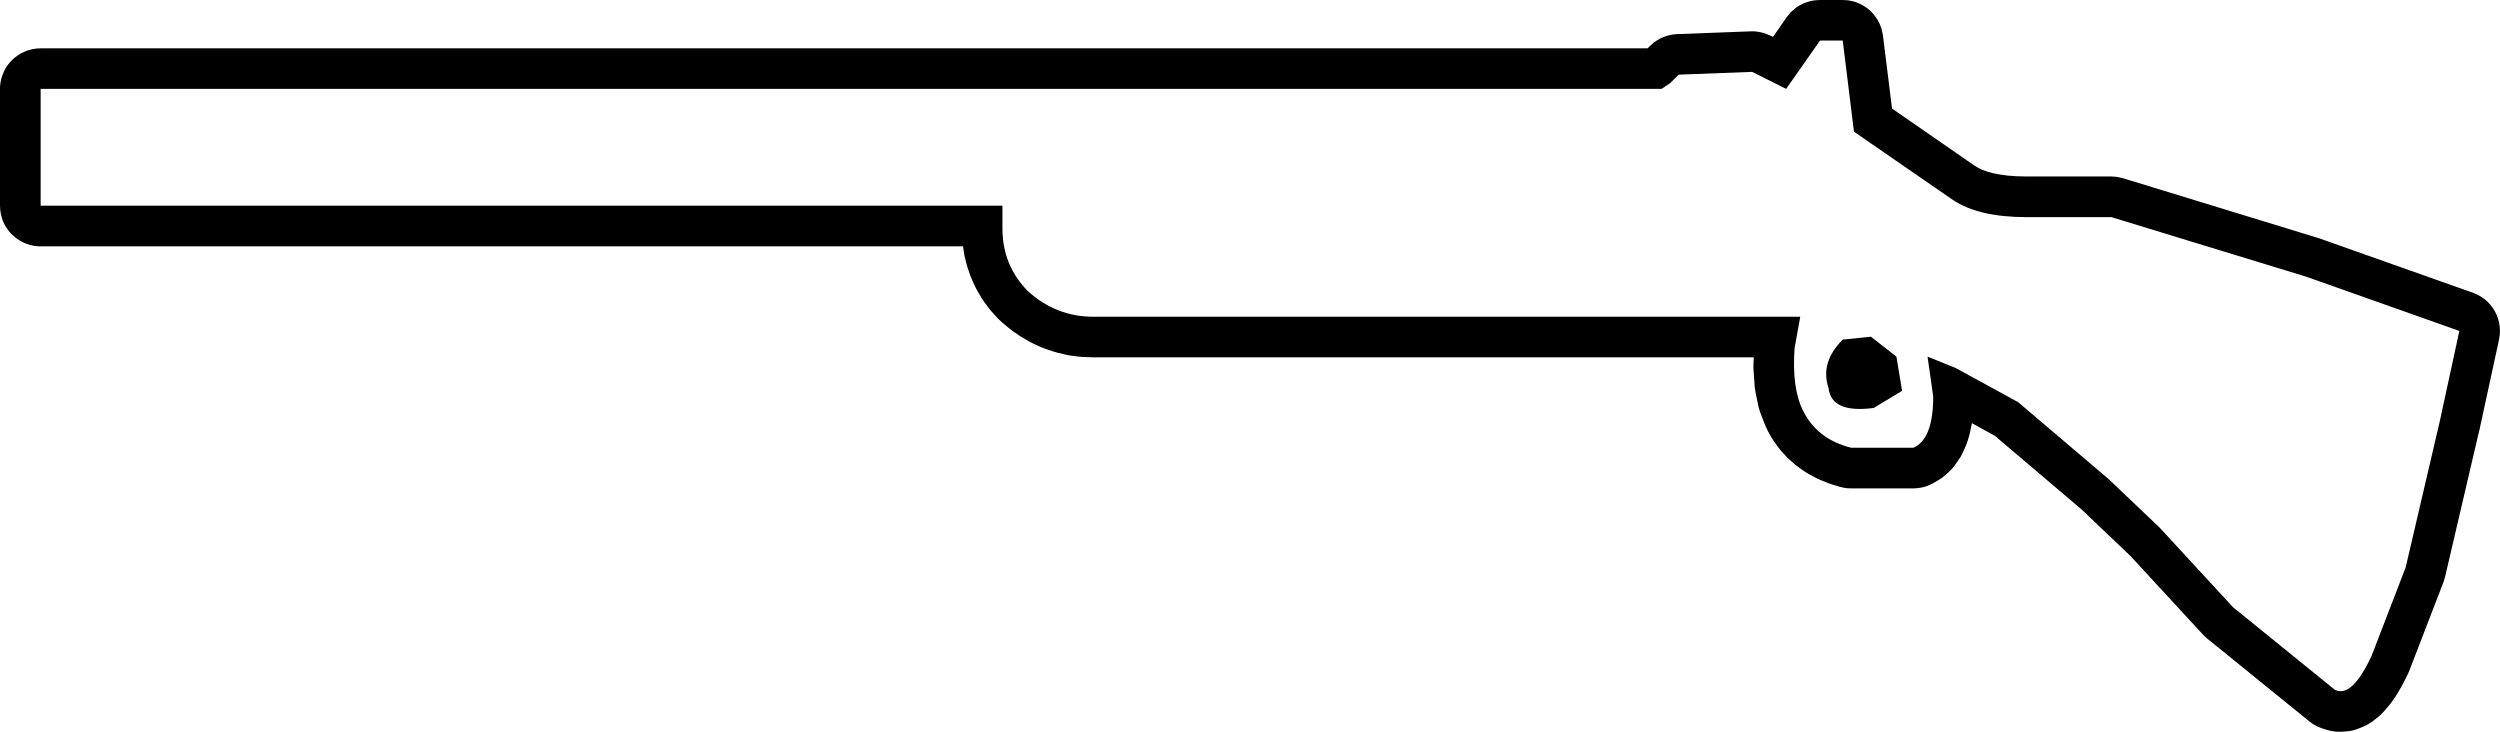 <?xml version="1.0" encoding="UTF-8"?>
<svg xmlns="http://www.w3.org/2000/svg" xmlns:xlink="http://www.w3.org/1999/xlink" width="23.373mm" height="6.842mm" viewBox="-336.892 269.173 23.373 6.842">
    <path transform="matrix(-1,0,0,1,0,0)" style="stroke:none;fill:#000000;fill-rule:evenodd" d="M319.915,269.175L319.953,269.18L319.99,269.19L320.026,269.203L320.061,269.22L320.094,269.24L320.124,269.264L320.152,269.29L320.188,269.334L320.316,269.518L320.341,269.506L320.376,269.491L320.412,269.479L320.45,269.471L320.488,269.466L320.525,269.466L321.213,269.492L321.251,269.495L321.289,269.503L321.326,269.514L321.361,269.528L321.395,269.547L321.427,269.568L321.468,269.604L321.489,269.625L336.513,269.625L336.551,269.627L336.589,269.633L336.626,269.642L336.662,269.656L336.697,269.672L336.729,269.693L336.76,269.716L336.788,269.743L336.813,269.772L336.835,269.803L336.853,269.837L336.868,269.872L336.88,269.909L336.888,269.947L336.892,269.985L336.892,270.004L336.892,271.096L336.89,271.135L336.884,271.173L336.875,271.21L336.862,271.246L336.845,271.281L336.824,271.313L336.801,271.344L336.774,271.371L336.745,271.396L336.714,271.418L336.68,271.437L336.645,271.452L336.608,271.464L336.571,271.472L336.532,271.476L336.513,271.476L327.888,271.476L327.881,271.527L327.875,271.563L327.856,271.642L327.845,271.678L327.819,271.753L327.804,271.79L327.771,271.861L327.753,271.895L327.712,271.964L327.69,271.996L327.642,272.061L327.619,272.088L327.563,272.15L327.525,272.186L327.458,272.242L327.431,272.263L327.362,272.311L327.333,272.329L327.26,272.371L327.228,272.387L327.154,272.421L327.119,272.434L327.042,272.46L327.007,272.47L326.927,272.489L326.892,272.496L326.81,272.507L326.775,272.51L326.69,272.513L326.674,272.514L320.496,272.514L320.499,272.593L320.498,272.632L320.487,272.788L320.48,272.836L320.452,272.973L320.442,273.01L320.434,273.033L320.389,273.149L320.366,273.199L320.33,273.263L320.307,273.299L320.265,273.357L320.238,273.391L320.19,273.443L320.159,273.473L320.105,273.52L320.071,273.546L320.012,273.587L319.976,273.608L319.911,273.643L319.876,273.659L319.805,273.688L319.771,273.7L319.695,273.723L319.658,273.732L319.62,273.738L319.586,273.739L319.004,273.739L318.965,273.737L318.927,273.731L318.89,273.722L318.854,273.708L318.814,273.688L318.771,273.663L318.738,273.642L318.702,273.613L318.664,273.578L318.637,273.55L318.613,273.518L318.581,273.473L318.56,273.441L318.548,273.417L318.522,273.362L318.502,273.313L318.482,273.248L318.472,273.206L318.457,273.132L318.457,273.129L318.241,273.248L317.433,273.934L316.974,274.371L316.294,275.108L316.254,275.145L315.302,275.917L315.271,275.94L315.238,275.959L315.203,275.975L315.175,275.985L315.134,275.998L315.097,276.007L315.059,276.013L315.021,276.014L315,276.014L314.959,276.011L314.92,276.007L314.883,275.999L314.835,275.982L314.794,275.965L314.759,275.948L314.726,275.928L314.71,275.917L314.668,275.884L314.638,275.859L314.618,275.839L314.575,275.791L314.545,275.754L314.5,275.692L314.482,275.663L314.437,275.586L314.425,275.564L314.379,275.472L314.365,275.439L314.047,274.614L314.032,274.564L313.715,273.206L313.713,273.201L313.528,272.348L313.522,272.31L313.519,272.272L313.521,272.233L313.526,272.195L313.536,272.158L313.548,272.122L313.565,272.087L313.585,272.054L313.608,272.024L313.634,271.995L313.663,271.97L313.694,271.948L313.728,271.929L313.772,271.91L315.201,271.404L315.216,271.399L317.041,270.84L317.079,270.831L317.117,270.825L317.153,270.823L317.942,270.823L318.035,270.821L318.119,270.815L318.192,270.805L318.256,270.793L318.311,270.778L318.356,270.762L318.394,270.744L318.428,270.724L319.203,270.188L319.288,269.505L319.295,269.468L319.305,269.431L319.319,269.395L319.337,269.361L319.358,269.329L319.382,269.299L319.409,269.271L319.439,269.247L319.471,269.226L319.505,269.208L319.54,269.193L319.577,269.183L319.615,269.176L319.665,269.173L319.877,269.173L319.915,269.175zM320.511,269.845L320.193,270.004L319.876,269.552L319.664,269.552L319.559,270.404L318.633,271.043C318.474,271.149,318.245,271.203,317.945,271.203L317.152,271.203L315.327,271.761L313.899,272.267L314.084,273.12L314.401,274.478L314.719,275.303C314.842,275.569,314.957,275.675,315.063,275.622L316.015,274.85L316.702,274.105L317.178,273.652L318.024,272.933L318.607,272.614L318.871,272.507L318.818,272.88C318.818,273.146,318.88,273.306,319.003,273.359L319.585,273.359C319.797,273.306,319.946,273.191,320.035,273.013C320.106,272.871,320.132,272.676,320.114,272.427L320.061,272.134L326.674,272.134C326.902,272.134,327.105,272.055,327.282,271.895C327.44,271.735,327.52,271.54,327.52,271.309L327.52,271.096L336.512,271.096L336.512,270.004L321.358,270.004L321.278,269.951L321.198,269.871L320.511,269.845M319.4,272.321L319.664,272.348C319.806,272.49,319.85,272.64,319.797,272.8C319.779,272.96,319.638,273.022,319.374,272.987L319.109,272.827L319.162,272.507L319.4,272.321z"/>
</svg>

